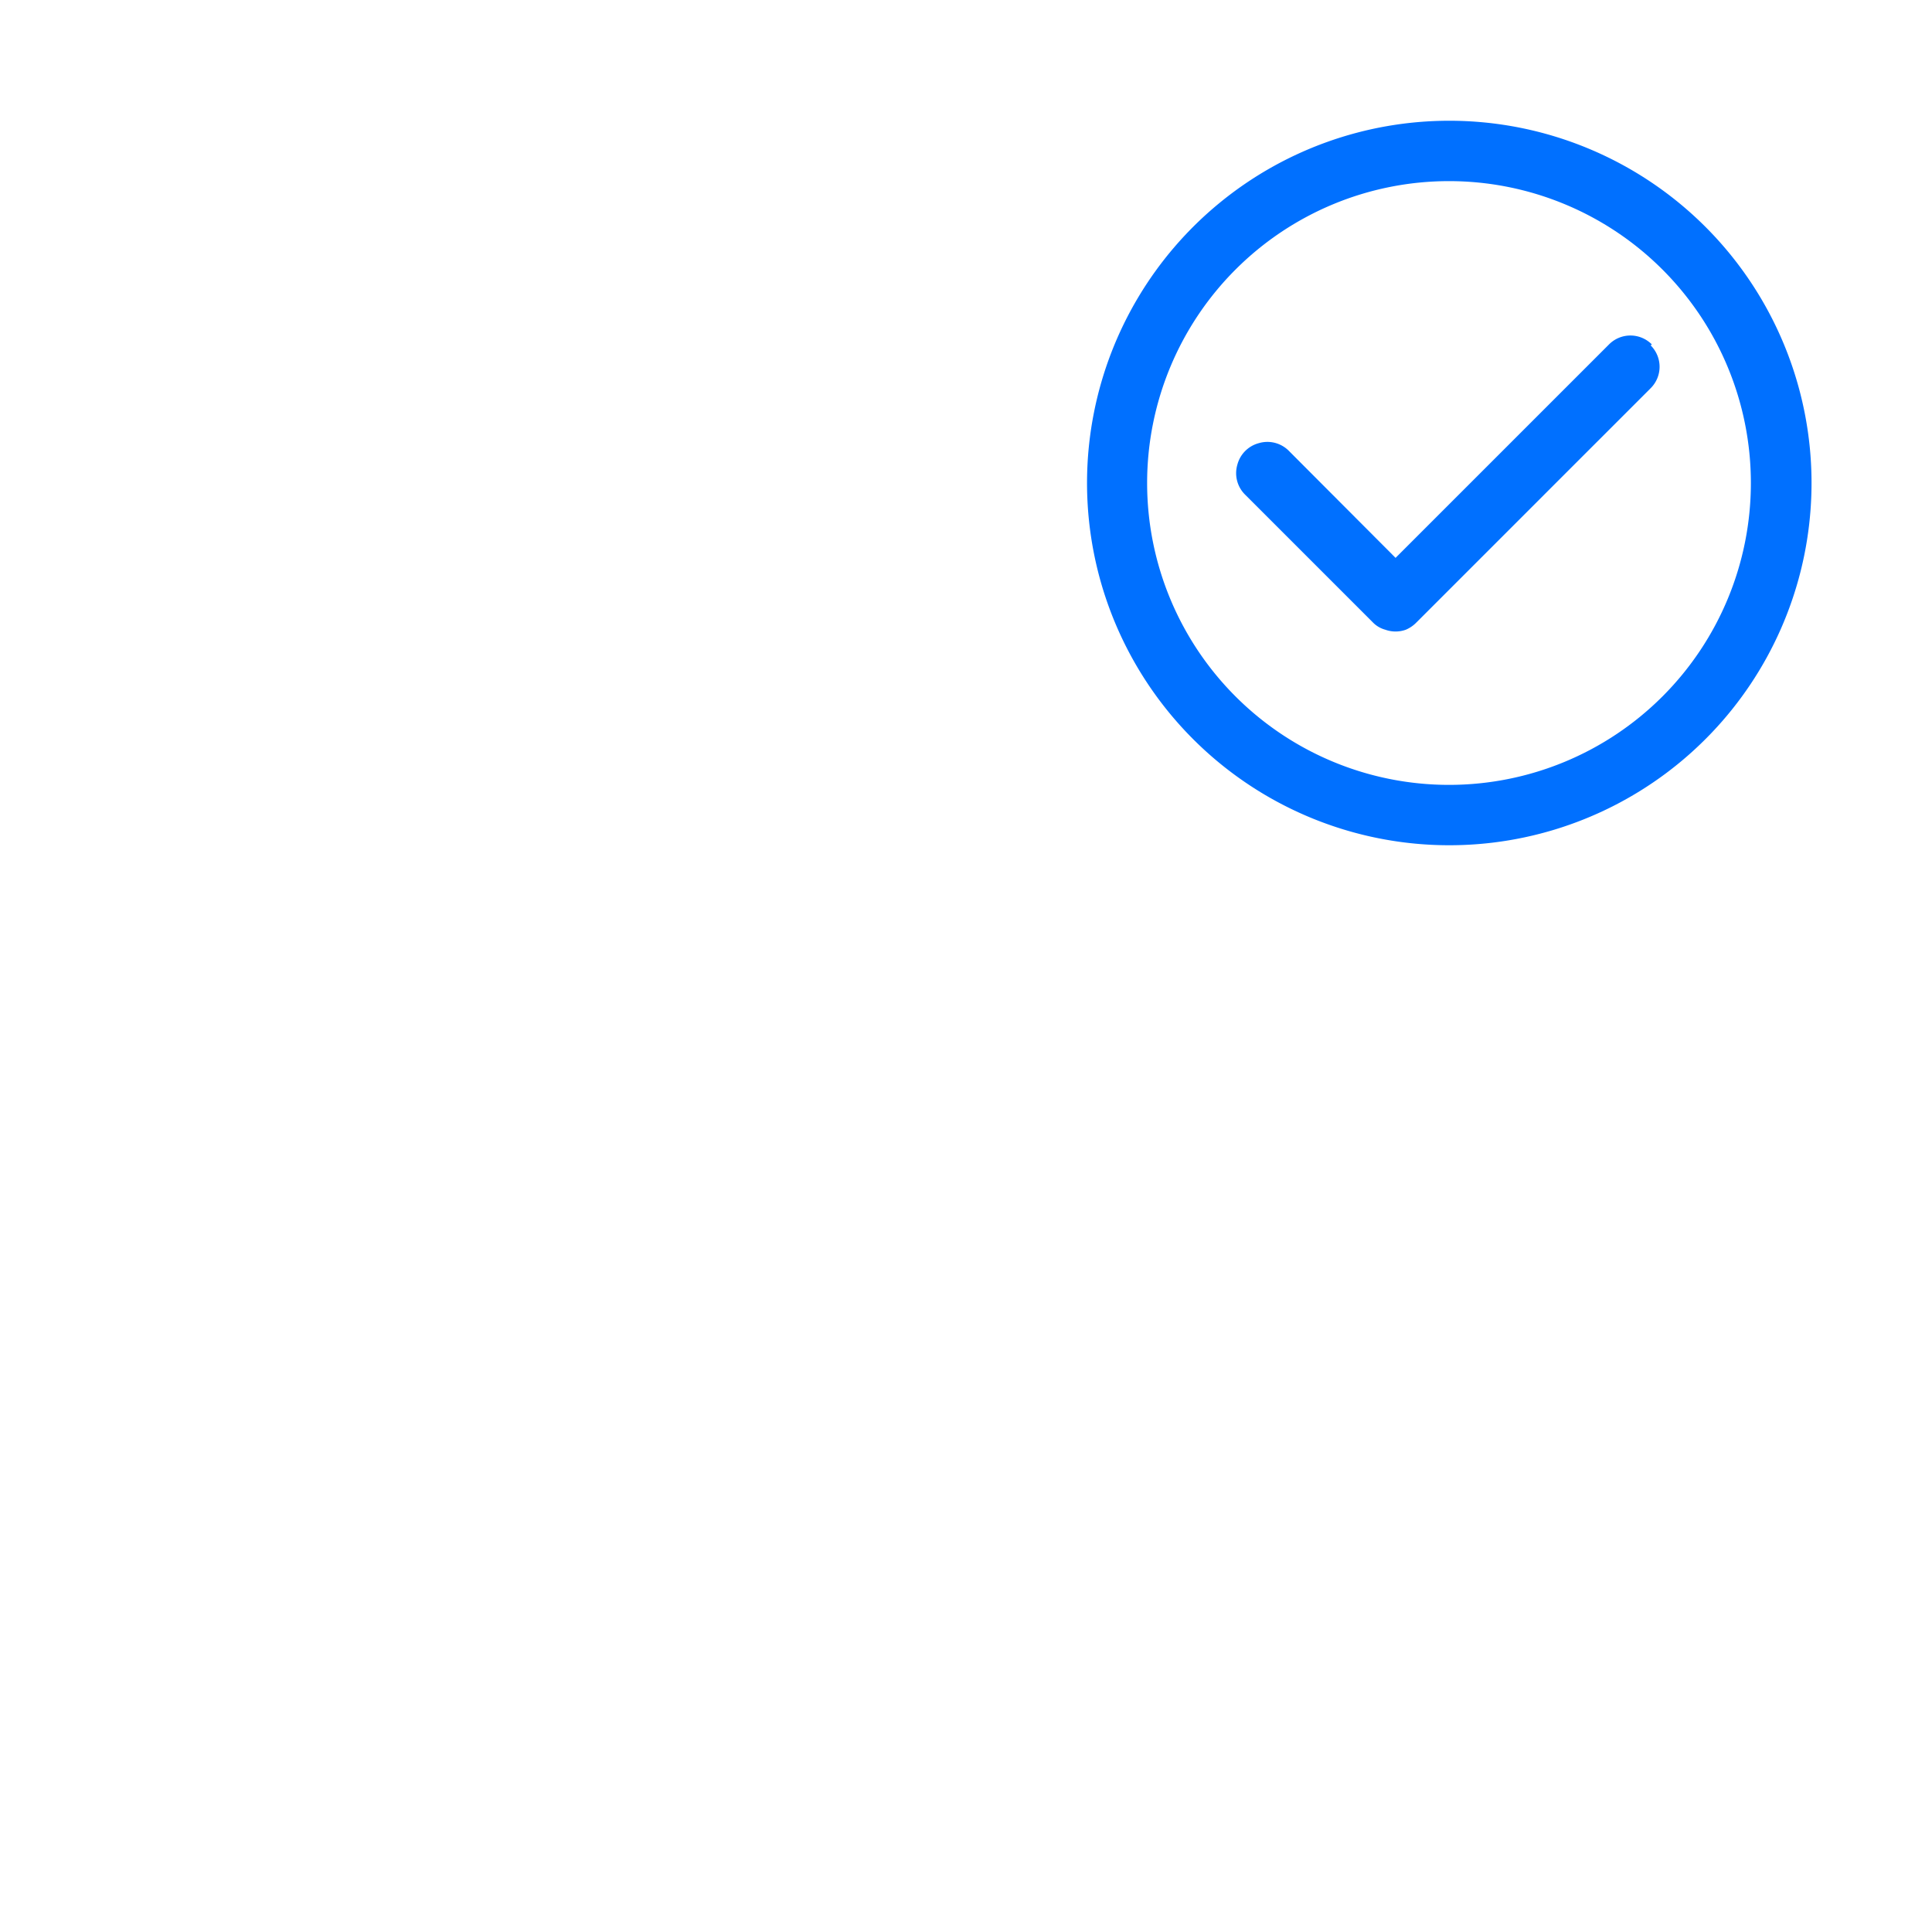 <svg class="svg-icon" style="width: 1em; height: 1em;vertical-align: middle;fill: currentColor;overflow: hidden;" viewBox="0 0 1024 1024" version="1.1" xmlns="http://www.w3.org/2000/svg"><path d="M424 352h-224a24 24 0 0 0 0 48h224a24 24 0 0 0 0-48z m272 208h-496a24 24 0 0 0 0 48h496a24 24 0 0 0 0-48z m0 208h-496a24 24 0 0 0 0 48h496a24 24 0 0 0 0-48z" fill="" /><path d="M832 504V896a64 64 0 0 1-64 64H128a64 64 0 0 1-64-64V128a64 64 0 0 1 64-64h392a24 24 0 0 1 0 48H128a16 16 0 0 0-16 16v768a16 16 0 0 0 16 16h640a16 16 0 0 0 16-16V504a24 24 0 0 1 48 0z" fill="" /><path d="M768 96a160 160 0 1 1-160 160A160 160 0 0 1 768 96z m0-32a192 192 0 1 0 135.84 56.16A192 192 0 0 0 768 64z" fill="#0070FF" /><path d="M875.52 182.56a16 16 0 0 0-22.72 0l-113.12 113.12-56.48-56.64a16 16 0 0 0-16-4.16 16 16 0 0 0-11.36 11.36 16 16 0 0 0 4.16 16l67.84 67.84a14.4 14.4 0 0 0 6.4 3.68 16 16 0 0 0 10.88 0 16.96 16.96 0 0 0 5.28-3.52l124.48-124.48a16 16 0 0 0 0-22.72z" fill="#0070FF" /></svg>